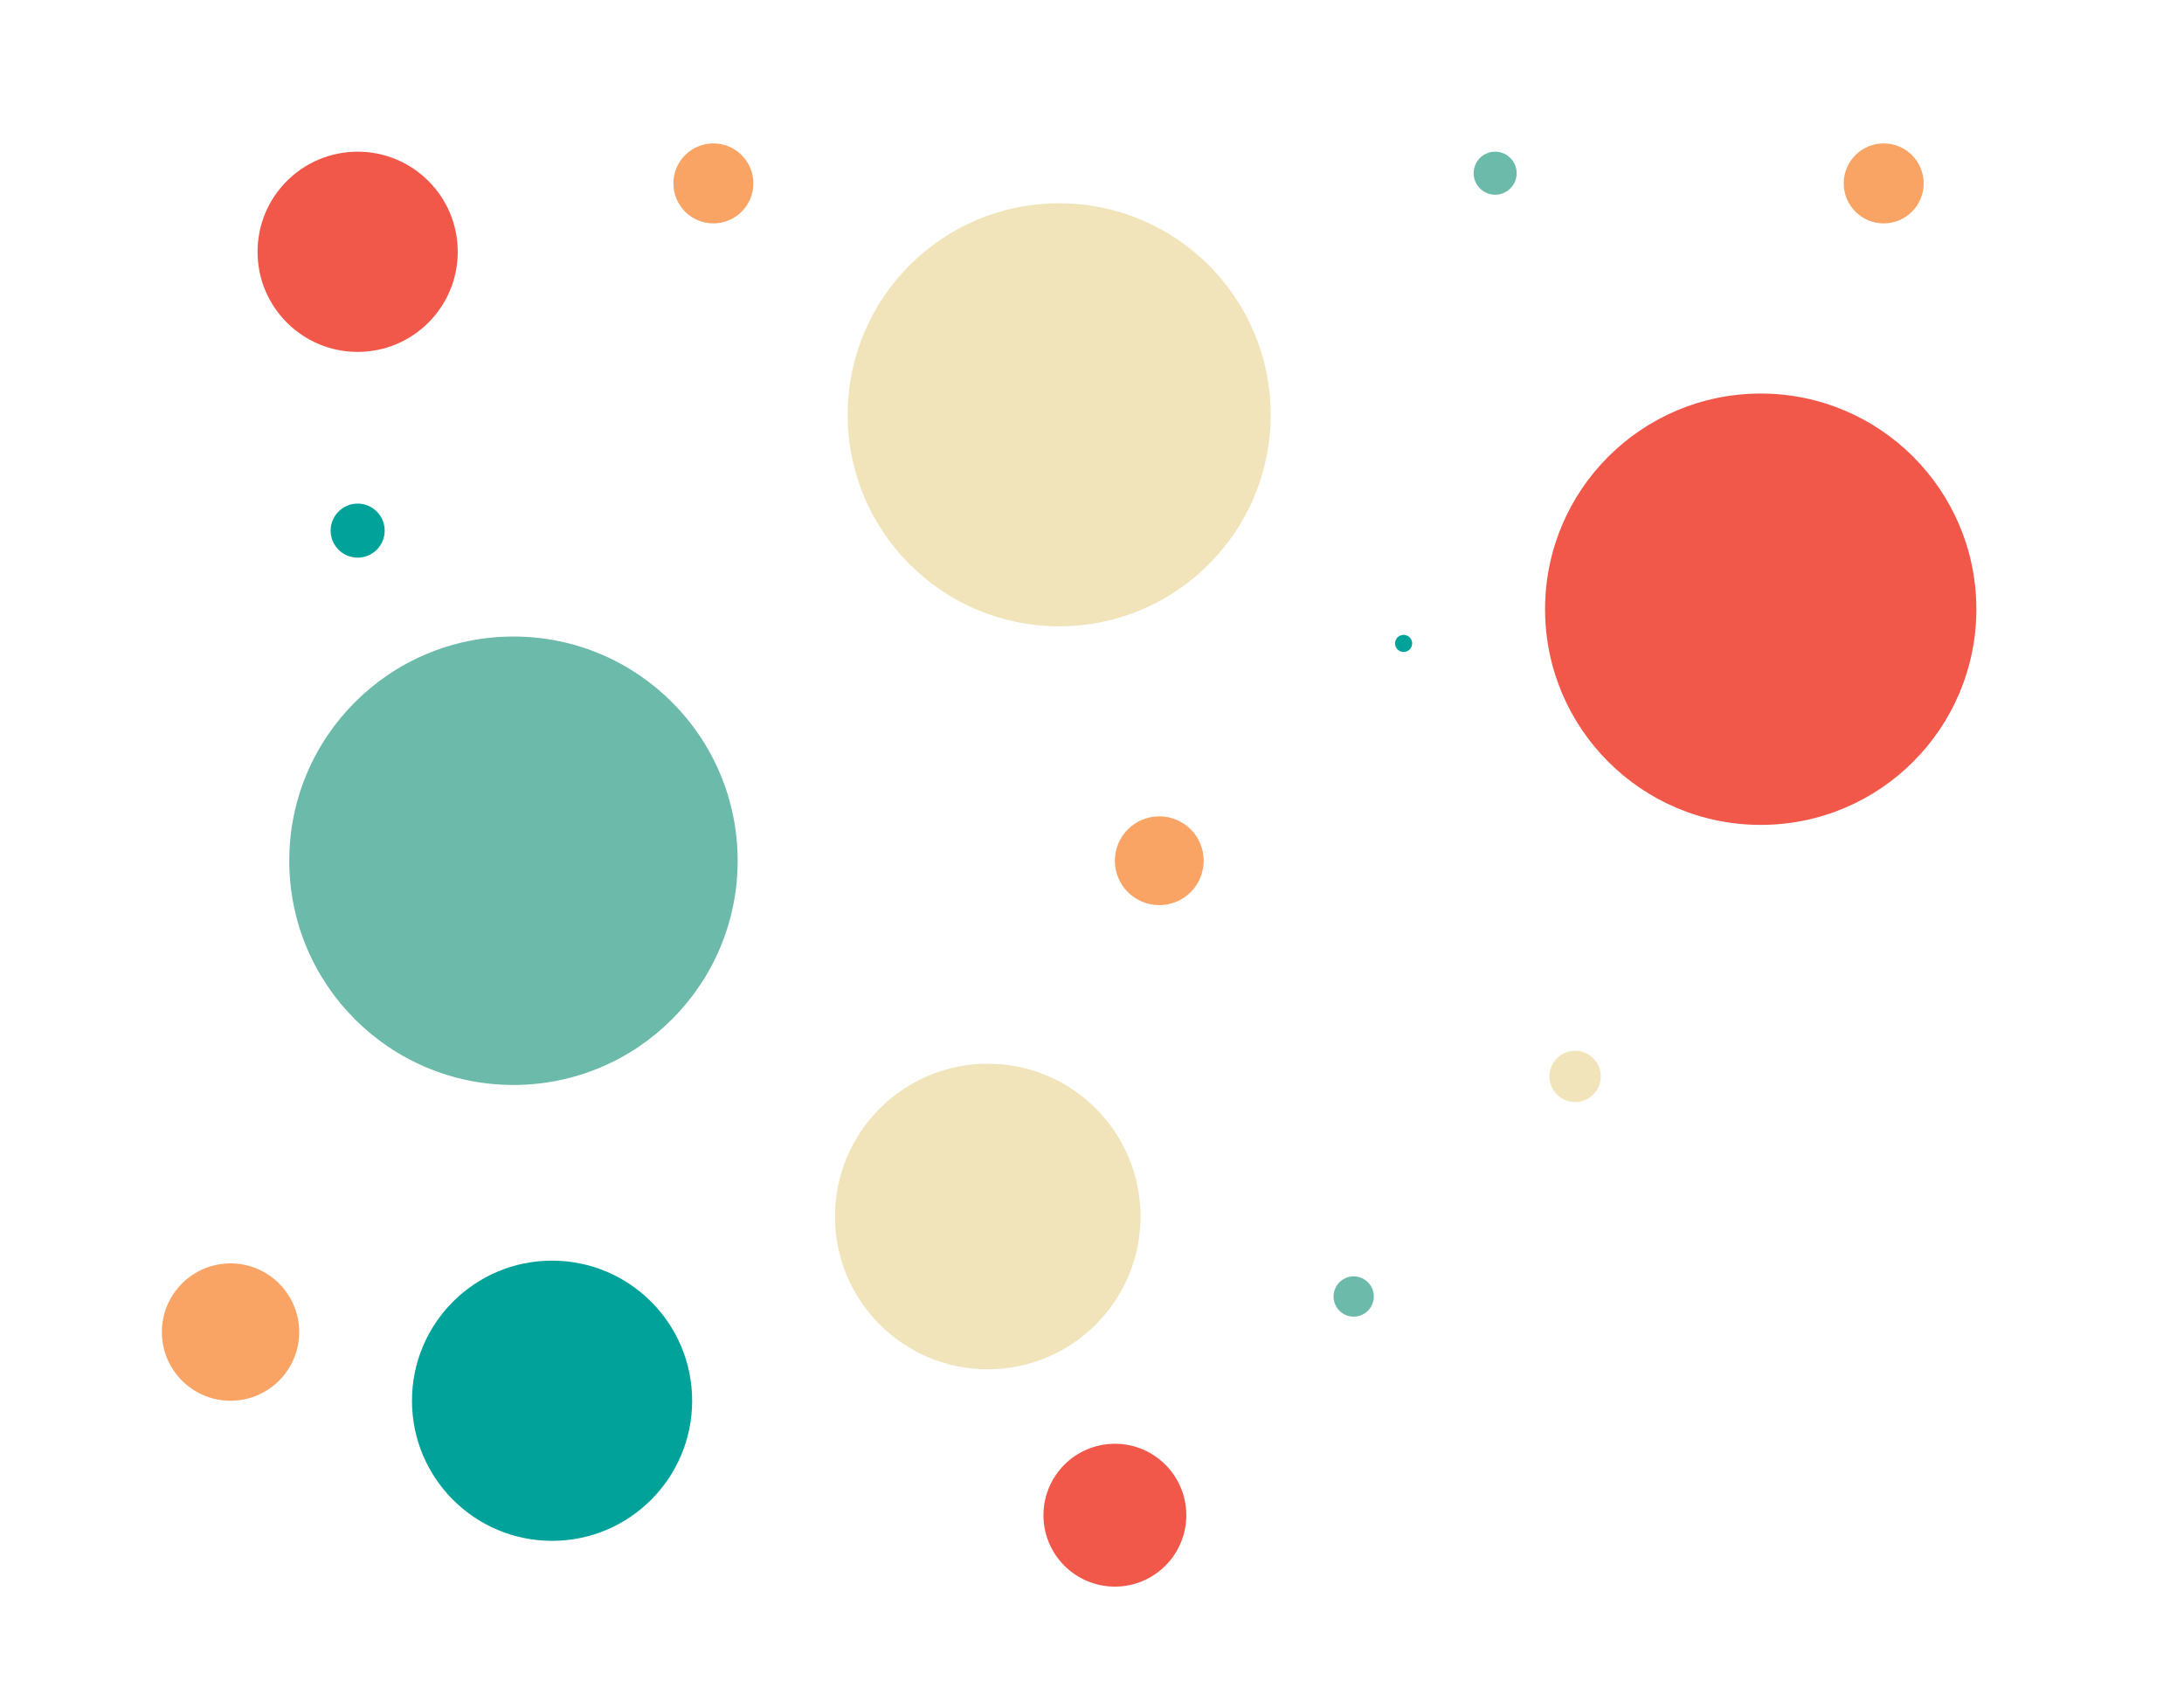 <?xml version="1.0" encoding="utf-8"?>
<!-- Generator: Adobe Illustrator 19.0.0, SVG Export Plug-In . SVG Version: 6.00 Build 0)  -->
<!DOCTYPE svg PUBLIC "-//W3C//DTD SVG 1.1//EN" "http://www.w3.org/Graphics/SVG/1.1/DTD/svg11.dtd">
<svg version="1.1" id="Layer_1" xmlns="http://www.w3.org/2000/svg" xmlns:xlink="http://www.w3.org/1999/xlink" x="0px" y="0px"
	 viewBox="0 0 792 612" enable-background="new 0 0 792 612" xml:space="preserve">
<circle id="XMLID_1_" fill="#F1584A" cx="129.7" cy="91.3" r="36.3"/>
<circle id="XMLID_2_" fill="#00A29A" cx="129.7" cy="192.4" r="9.8"/>
<circle id="XMLID_3_" fill="#F1E4BA" cx="384.1" cy="150.4" r="76.7"/>
<circle id="XMLID_4_" fill="#6BBAAA" cx="186.2" cy="312.1" r="81.3"/>
<circle id="XMLID_5_" fill="#F9A464" cx="420.4" cy="312.1" r="16.1"/>
<circle id="XMLID_6_" fill="#F1E4BA" cx="358.2" cy="441.1" r="55.4"/>
<circle id="XMLID_7_" fill="#F9A464" cx="683.1" cy="66.5" r="14.5"/>
<circle id="XMLID_8_" fill="#F1584A" cx="638.5" cy="220.9" r="78.2"/>
<circle id="XMLID_9_" fill="#F1E4BA" cx="571.2" cy="390.3" r="9.3"/>
<circle id="XMLID_11_" fill="#F9A464" cx="83.6" cy="483" r="24.9"/>
<circle id="XMLID_12_" fill="#6BBAAA" cx="542.2" cy="62.8" r="7.8"/>
<circle id="XMLID_13_" fill="#00A29A" cx="509" cy="233.3" r="3.1"/>
<circle id="XMLID_14_" fill="#00A29A" cx="200.2" cy="507.9" r="50.8"/>
<circle id="XMLID_15_" fill="#6BBAAA" cx="490.9" cy="470.1" r="7.3"/>
<circle id="XMLID_16_" fill="#F1584A" cx="404.3" cy="549.4" r="25.9"/>
<circle id="XMLID_17_" fill="#F9A464" cx="258.7" cy="66.5" r="14.5"/>
<g id="XMLID_18_">
</g>
<g id="XMLID_19_">
</g>
<g id="XMLID_20_">
</g>
<g id="XMLID_21_">
</g>
<g id="XMLID_22_">
</g>
<g id="XMLID_23_">
</g>
</svg>
